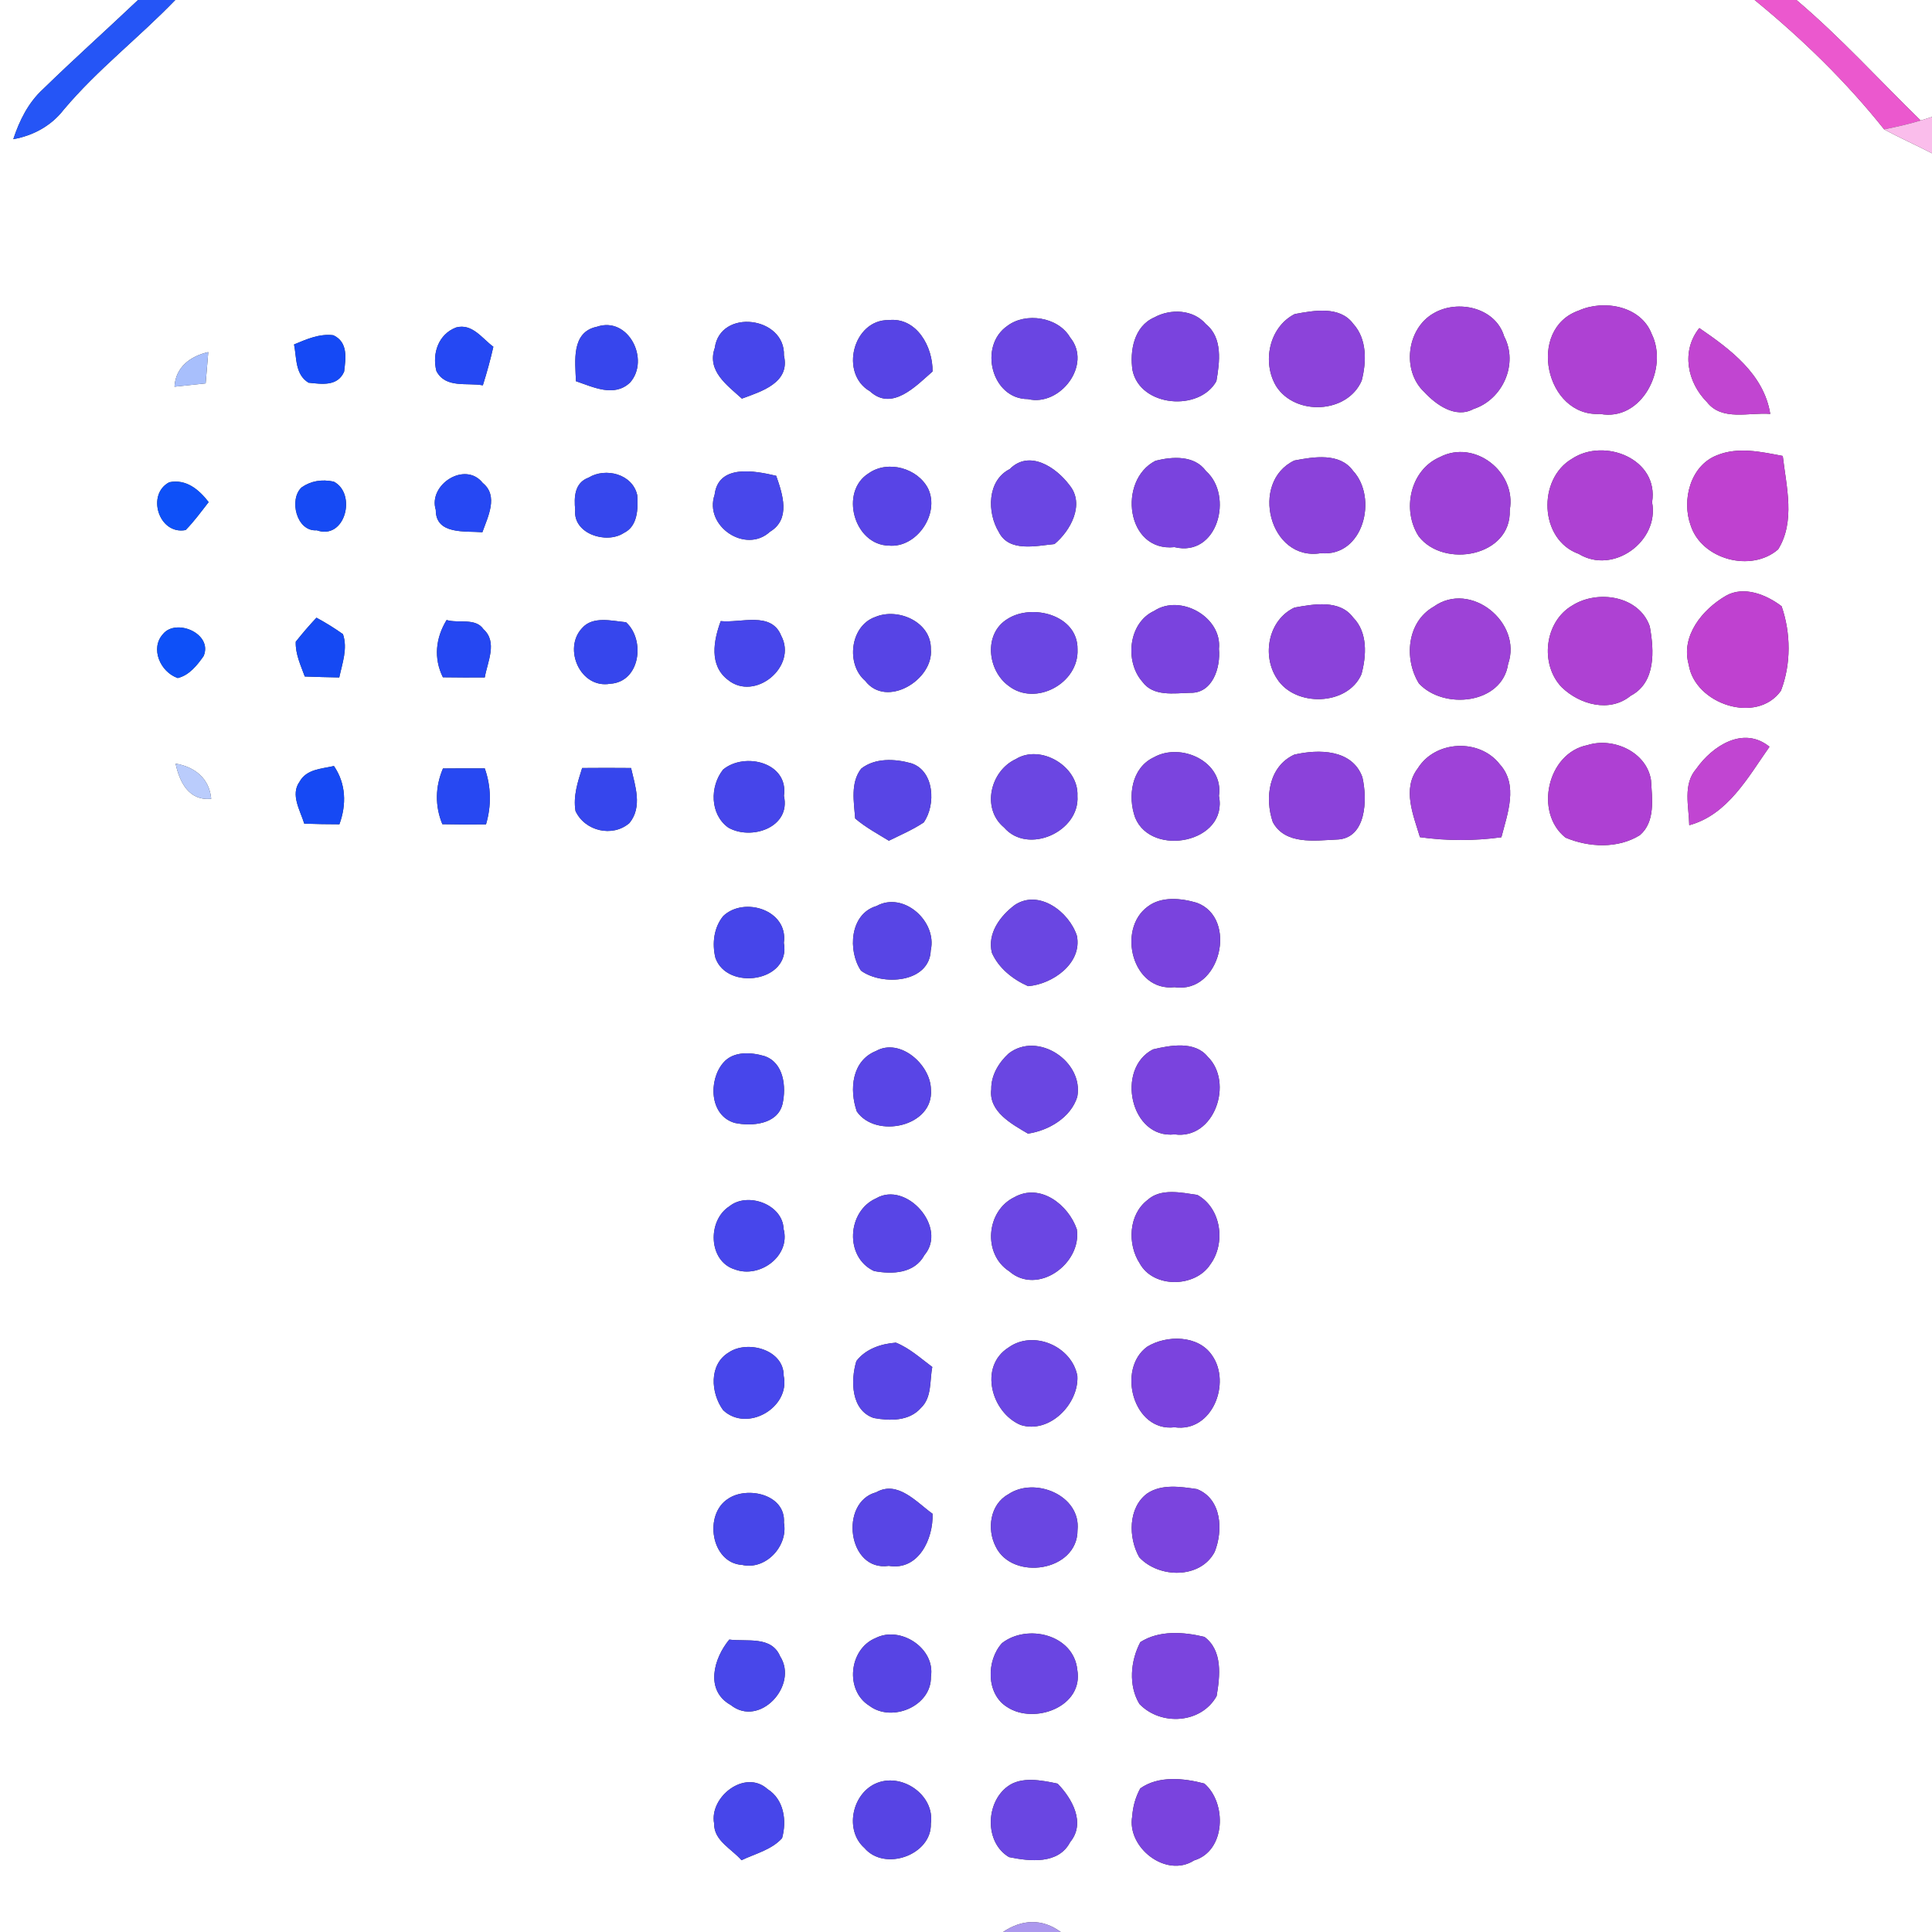 <?xml version="1.0" encoding="UTF-8" ?>
<!DOCTYPE svg PUBLIC "-//W3C//DTD SVG 1.1//EN" "http://www.w3.org/Graphics/SVG/1.1/DTD/svg11.dtd">
<svg width="250pt" height="250pt" viewBox="0 0 250 250" version="1.1" xmlns="http://www.w3.org/2000/svg">
<rect x="0" y="0" width="250" height="250" fill="#333333" stroke="none"/>
<g id="#ffffffff">
<path fill="#ffffff" opacity="1.00" d=" M 0.00 0.00 L 17.86 0.00 C 13.78 3.87 9.58 7.62 5.55 11.55 C 3.66 13.28 2.51 15.61 1.72 18.01 C 4.29 17.55 6.62 16.29 8.23 14.21 C 12.59 9.02 17.99 4.87 22.68 0.00 L 227.05 0.00 C 233.17 5.00 238.88 10.55 243.81 16.74 C 245.83 17.85 247.95 18.77 250.00 19.84 L 250.00 250.00 L 137.26 250.00 C 134.87 248.22 132.20 248.36 129.79 250.00 L 0.00 250.00 L 0.00 0.00 M 167.53 40.64 C 164.20 42.34 163.29 46.91 165.14 49.98 C 167.61 53.84 174.34 53.54 176.20 49.26 C 176.83 46.84 176.91 43.86 175.10 41.89 C 173.37 39.55 170.00 40.18 167.53 40.64 M 185.51 40.54 C 182.02 42.52 181.36 47.96 184.29 50.72 C 185.84 52.39 188.34 54.19 190.66 52.93 C 194.44 51.71 196.52 47.09 194.63 43.51 C 193.51 39.79 188.63 38.71 185.51 40.54 M 204.31 40.18 C 197.51 42.53 199.98 53.98 207.04 53.56 C 212.47 54.59 215.93 47.66 213.73 43.22 C 212.35 39.59 207.55 38.73 204.31 40.18 M 149.35 41.08 C 146.75 42.22 146.16 45.40 146.55 47.93 C 147.56 52.68 155.20 53.29 157.40 49.32 C 157.83 46.87 158.24 43.71 156.05 41.95 C 154.41 40.02 151.45 39.92 149.35 41.08 M 74.53 49.33 C 76.75 50.08 79.49 51.45 81.53 49.50 C 84.14 46.57 81.33 40.89 77.24 42.28 C 73.89 42.97 74.43 46.76 74.53 49.33 M 92.49 45.03 C 91.45 48.01 94.09 49.84 96.00 51.58 C 98.53 50.65 102.28 49.53 101.44 46.00 C 101.64 40.96 93.19 39.86 92.49 45.03 M 112.57 50.63 C 115.43 53.27 118.53 49.94 120.67 48.07 C 120.73 44.90 118.63 41.03 115.00 41.42 C 110.39 41.34 108.60 48.35 112.57 50.63 M 130.38 42.15 C 126.55 44.76 128.32 51.66 133.01 51.64 C 137.18 52.66 141.37 47.18 138.47 43.66 C 136.90 40.98 132.71 40.40 130.38 42.15 M 56.47 48.01 C 57.65 50.29 60.40 49.48 62.48 49.86 C 63.00 48.22 63.46 46.55 63.84 44.87 C 62.38 43.80 61.12 41.82 59.03 42.37 C 56.73 43.24 55.89 45.75 56.47 48.01 M 219.89 42.45 C 217.51 45.43 218.33 49.47 220.89 52.04 C 222.84 54.53 226.36 53.33 229.07 53.56 C 228.25 48.42 223.89 45.19 219.89 42.45 M 38.05 44.57 C 38.40 46.32 38.17 48.44 39.92 49.52 C 41.65 49.70 43.68 50.03 44.53 48.09 C 44.74 46.34 45.06 44.29 43.14 43.38 C 41.33 43.15 39.67 43.90 38.05 44.57 M 22.58 50.04 C 23.92 49.90 25.27 49.76 26.61 49.61 C 26.73 48.26 26.84 46.91 26.95 45.56 C 24.64 46.08 22.71 47.51 22.58 50.04 M 149.53 59.62 C 144.59 62.13 145.71 71.46 151.98 70.80 C 157.59 72.15 159.64 64.13 156.06 60.96 C 154.57 58.89 151.73 59.07 149.53 59.62 M 167.49 59.59 C 161.66 62.36 164.26 72.69 170.92 71.58 C 176.44 72.10 178.33 64.41 175.08 60.92 C 173.36 58.54 169.99 59.11 167.49 59.59 M 186.31 59.15 C 182.46 60.82 181.37 66.01 183.59 69.41 C 186.83 73.59 195.59 72.02 195.36 66.01 C 196.27 61.08 190.82 56.80 186.31 59.15 M 203.44 59.35 C 198.92 61.97 199.18 69.85 204.28 71.67 C 208.73 74.40 214.74 70.06 213.78 64.99 C 214.68 59.37 207.60 56.61 203.44 59.35 M 218.77 67.98 C 220.20 72.42 226.62 74.11 230.09 71.09 C 232.34 67.48 231.15 62.96 230.69 59.00 C 227.90 58.47 224.91 57.79 222.18 58.91 C 218.72 60.25 217.59 64.72 218.77 67.98 M 130.66 60.70 C 127.71 62.19 127.72 66.34 129.25 68.85 C 130.57 71.49 134.07 70.63 136.45 70.40 C 138.54 68.67 140.41 65.23 138.39 62.78 C 136.67 60.47 133.20 58.14 130.66 60.70 M 92.47 64.02 C 91.08 68.10 96.49 71.71 99.63 68.81 C 102.35 67.18 101.28 63.96 100.44 61.57 C 97.66 60.91 92.95 60.02 92.47 64.02 M 112.43 61.23 C 108.59 63.60 110.50 70.53 115.02 70.60 C 118.60 70.94 121.65 66.50 120.10 63.23 C 118.75 60.58 114.90 59.50 112.43 61.23 M 56.39 65.98 C 56.37 69.23 60.20 68.69 62.42 68.87 C 63.12 66.89 64.54 64.17 62.47 62.50 C 60.20 59.61 55.37 62.71 56.39 65.98 M 76.17 61.80 C 74.33 62.47 74.27 64.33 74.43 65.99 C 74.13 69.07 78.46 70.46 80.73 68.96 C 82.53 68.10 82.58 65.80 82.46 64.08 C 81.86 61.33 78.36 60.46 76.17 61.80 M 24.02 68.59 C 25.12 67.47 26.04 66.20 27.00 64.97 C 25.74 63.35 24.11 61.96 21.91 62.40 C 18.90 63.96 20.55 69.25 24.02 68.59 M 39.04 63.06 C 37.36 64.57 38.34 68.82 40.99 68.62 C 44.71 69.92 46.17 63.84 43.18 62.32 C 41.61 61.99 40.23 62.24 39.04 63.06 M 223.32 77.10 C 220.29 78.87 217.47 82.28 218.52 86.01 C 219.32 91.11 227.30 93.78 230.45 89.39 C 231.78 85.94 231.74 81.92 230.54 78.45 C 228.58 76.95 225.65 75.76 223.32 77.10 M 167.50 78.62 C 164.11 80.22 163.25 84.82 165.24 87.82 C 167.57 91.52 174.37 91.36 176.17 87.25 C 176.82 84.85 177.00 81.83 175.10 79.91 C 173.36 77.55 170.00 78.17 167.50 78.62 M 185.51 78.51 C 182.05 80.48 181.65 85.26 183.61 88.44 C 186.81 91.89 194.37 91.13 195.15 85.92 C 197.02 80.54 190.27 75.08 185.51 78.51 M 203.47 78.34 C 199.84 80.44 199.23 85.97 202.09 88.93 C 204.41 91.18 208.29 92.26 211.01 90.03 C 214.29 88.31 214.05 84.17 213.48 81.05 C 212.08 77.06 206.72 76.29 203.47 78.34 M 149.35 79.05 C 146.00 80.59 145.52 85.61 147.82 88.21 C 149.23 90.17 151.91 89.70 154.01 89.65 C 156.93 89.73 157.96 86.36 157.73 83.97 C 158.16 79.86 152.75 76.81 149.35 79.05 M 93.26 80.37 C 92.34 82.88 91.73 86.09 94.19 87.97 C 97.67 90.82 103.23 86.26 101.08 82.25 C 99.80 79.07 95.85 80.65 93.26 80.37 M 113.25 79.84 C 109.99 80.99 109.45 85.96 111.95 88.09 C 114.71 91.72 120.83 87.94 120.45 84.02 C 120.55 80.50 116.21 78.58 113.25 79.84 M 130.36 80.10 C 127.25 82.00 127.77 86.73 130.49 88.73 C 133.94 91.47 139.64 88.45 139.43 84.01 C 139.49 79.57 133.53 78.05 130.36 80.10 M 38.27 83.04 C 38.21 84.63 38.91 86.08 39.44 87.54 C 40.92 87.59 42.41 87.64 43.90 87.66 C 44.29 85.83 45.01 83.92 44.38 82.06 C 43.28 81.28 42.14 80.57 40.95 79.93 C 40.01 80.93 39.12 81.97 38.27 83.04 M 57.79 80.23 C 56.37 82.56 56.09 85.17 57.31 87.64 C 59.12 87.67 60.93 87.67 62.73 87.66 C 63.07 85.64 64.42 83.10 62.56 81.42 C 61.54 79.91 59.31 80.69 57.79 80.23 M 75.31 81.29 C 72.84 83.92 75.07 89.14 78.95 88.48 C 82.85 88.25 83.53 82.81 81.01 80.52 C 79.16 80.34 76.69 79.68 75.31 81.29 M 21.08 82.06 C 19.41 83.91 20.74 86.96 23.00 87.74 C 24.49 87.38 25.51 86.09 26.35 84.89 C 27.57 81.99 22.77 79.95 21.08 82.06 M 183.46 99.43 C 181.41 102.10 182.90 105.50 183.74 108.33 C 187.23 108.82 190.78 108.82 194.28 108.34 C 195.05 105.32 196.51 101.59 194.08 98.91 C 191.47 95.52 185.72 95.78 183.46 99.43 M 205.41 96.42 C 200.22 97.44 198.51 105.16 202.58 108.39 C 205.59 109.66 209.35 109.84 212.20 108.07 C 214.23 106.32 213.78 103.35 213.64 100.96 C 213.09 97.31 208.75 95.35 205.41 96.42 M 219.50 99.48 C 217.72 101.52 218.55 104.36 218.59 106.78 C 223.57 105.44 226.21 100.54 228.97 96.63 C 225.60 93.88 221.57 96.53 219.50 99.48 M 167.48 97.65 C 164.17 99.17 163.63 103.26 164.70 106.38 C 166.30 109.34 170.11 108.77 172.91 108.64 C 176.85 108.58 176.95 103.40 176.29 100.56 C 174.97 96.94 170.63 96.92 167.48 97.65 M 131.44 98.23 C 128.14 99.76 126.97 104.63 129.93 107.08 C 133.00 110.64 139.74 107.63 139.42 103.00 C 139.61 99.16 134.64 96.24 131.44 98.23 M 149.30 98.00 C 146.40 99.36 145.90 103.07 146.89 105.80 C 148.99 110.98 158.96 109.05 157.73 102.99 C 158.39 98.56 152.81 96.01 149.30 98.00 M 22.72 98.81 C 23.23 101.19 24.44 103.66 27.33 103.36 C 27.09 100.72 25.20 99.23 22.72 98.81 M 57.32 99.44 C 56.32 101.79 56.26 104.28 57.24 106.65 C 59.12 106.69 61.01 106.70 62.89 106.67 C 63.60 104.27 63.56 101.79 62.73 99.43 C 60.93 99.42 59.13 99.42 57.32 99.44 M 75.33 99.38 C 74.76 101.17 74.15 103.03 74.47 104.94 C 75.67 107.55 79.26 108.40 81.45 106.50 C 83.16 104.41 82.19 101.70 81.66 99.38 C 79.55 99.36 77.44 99.36 75.33 99.38 M 93.57 99.58 C 91.84 101.76 91.85 105.37 94.24 107.09 C 97.18 108.78 102.36 107.11 101.44 102.98 C 102.08 98.67 96.37 97.27 93.57 99.58 M 111.44 99.46 C 110.02 101.28 110.50 103.78 110.66 105.91 C 111.99 107.05 113.54 107.88 115.02 108.79 C 116.54 108.04 118.11 107.37 119.52 106.43 C 121.13 104.17 120.92 99.71 117.89 98.76 C 115.80 98.18 113.24 98.05 111.44 99.46 M 38.76 101.16 C 37.55 102.84 38.86 104.88 39.37 106.58 C 40.88 106.63 42.40 106.66 43.92 106.66 C 44.85 104.11 44.78 101.41 43.21 99.12 C 41.59 99.50 39.67 99.51 38.76 101.16 M 113.42 117.24 C 109.94 118.26 109.69 123.06 111.41 125.60 C 114.12 127.59 120.28 127.24 120.44 122.97 C 121.29 119.21 116.90 115.30 113.42 117.24 M 131.32 117.10 C 129.42 118.52 127.73 120.79 128.35 123.29 C 129.23 125.29 131.08 126.75 133.04 127.61 C 136.20 127.35 140.06 124.66 139.35 121.09 C 138.34 117.98 134.44 115.04 131.32 117.10 M 148.49 117.33 C 144.51 120.27 146.53 128.36 152.00 127.74 C 157.95 128.64 160.23 118.79 154.87 116.82 C 152.85 116.22 150.26 115.95 148.49 117.33 M 93.59 118.53 C 92.36 120.03 92.13 122.09 92.57 123.93 C 94.06 128.26 102.39 127.07 101.43 122.00 C 102.04 117.77 96.30 115.96 93.59 118.53 M 113.35 136.00 C 110.21 137.27 109.89 141.00 110.87 143.82 C 113.33 147.40 120.86 145.79 120.46 140.98 C 120.43 137.79 116.48 134.25 113.35 136.00 M 130.51 136.33 C 129.23 137.51 128.23 139.16 128.27 140.96 C 127.91 143.83 130.91 145.45 133.02 146.69 C 135.68 146.30 138.56 144.62 139.40 141.93 C 140.26 137.32 134.26 133.40 130.51 136.33 M 149.20 135.79 C 144.33 138.28 146.27 147.42 152.00 146.79 C 157.18 147.50 159.67 140.04 156.27 136.73 C 154.61 134.68 151.46 135.25 149.20 135.79 M 93.59 137.52 C 91.64 139.78 91.80 144.39 95.10 145.31 C 97.30 145.77 100.59 145.50 101.25 142.89 C 101.77 140.65 101.43 137.48 98.90 136.65 C 97.16 136.14 94.88 136.00 93.59 137.52 M 113.38 155.06 C 109.60 156.72 109.27 162.69 113.10 164.47 C 115.46 164.92 118.33 164.80 119.62 162.41 C 122.66 158.82 117.27 152.78 113.38 155.06 M 131.27 154.91 C 127.60 156.68 127.14 162.27 130.59 164.50 C 134.26 167.70 140.01 163.51 139.34 159.07 C 138.25 155.89 134.61 153.05 131.27 154.91 M 148.49 155.28 C 146.02 157.16 145.87 161.01 147.48 163.48 C 149.25 166.72 154.66 166.63 156.61 163.62 C 158.63 160.89 158.06 156.34 154.93 154.62 C 152.86 154.32 150.19 153.72 148.49 155.28 M 94.39 156.09 C 91.51 157.92 91.63 163.22 95.11 164.27 C 98.31 165.46 102.32 162.53 101.40 159.04 C 101.29 155.82 96.72 154.20 94.39 156.09 M 110.81 176.13 C 110.06 178.63 110.10 182.48 113.06 183.49 C 115.15 183.87 117.65 183.92 119.17 182.18 C 120.62 180.80 120.28 178.67 120.64 176.89 C 119.12 175.76 117.70 174.45 115.93 173.74 C 114.02 173.88 112.00 174.55 110.81 176.13 M 130.50 174.37 C 126.63 176.82 128.27 182.79 132.07 184.39 C 135.79 185.58 139.62 181.67 139.41 178.05 C 138.70 174.18 133.70 172.06 130.50 174.37 M 148.45 174.26 C 144.47 177.14 146.64 185.33 151.99 184.69 C 156.89 185.38 159.34 178.95 156.85 175.40 C 155.08 172.73 150.95 172.73 148.45 174.26 M 94.31 175.00 C 91.69 176.57 91.97 180.27 93.57 182.47 C 96.66 185.40 102.29 182.15 101.41 178.03 C 101.44 174.61 96.70 173.38 94.31 175.00 M 113.38 193.10 C 108.56 194.38 109.69 203.41 115.01 202.62 C 118.86 203.27 120.79 199.11 120.67 195.88 C 118.60 194.40 116.17 191.51 113.38 193.10 M 130.46 193.37 C 128.10 194.67 127.69 197.87 128.83 200.10 C 130.97 204.62 139.45 203.37 139.43 198.00 C 139.90 193.48 133.86 191.04 130.46 193.37 M 148.44 193.26 C 145.95 195.10 146.00 199.01 147.42 201.51 C 149.96 204.24 155.33 204.34 157.18 200.81 C 158.29 198.03 158.10 193.96 154.89 192.69 C 152.78 192.38 150.31 191.99 148.44 193.26 M 94.25 193.92 C 91.01 195.93 92.00 202.27 96.04 202.50 C 99.10 203.20 102.01 200.04 101.44 197.04 C 101.69 193.35 96.69 192.29 94.25 193.92 M 94.37 212.16 C 92.35 214.59 91.18 218.74 94.56 220.63 C 98.29 223.60 103.35 218.09 100.95 214.33 C 99.82 211.65 96.67 212.46 94.37 212.16 M 113.31 211.96 C 109.85 213.37 109.30 218.74 112.49 220.72 C 115.39 222.93 120.54 220.79 120.46 216.97 C 121.06 213.29 116.51 210.33 113.31 211.96 M 129.66 212.62 C 127.63 214.84 127.57 219.21 130.34 220.90 C 133.81 223.18 140.25 220.88 139.40 216.06 C 138.93 211.51 132.93 210.07 129.66 212.62 M 147.56 212.49 C 146.29 214.90 145.99 218.09 147.44 220.49 C 150.21 223.38 155.45 223.04 157.43 219.47 C 157.87 216.89 158.24 213.58 155.85 211.81 C 153.15 211.16 150.00 210.93 147.56 212.49 M 92.41 235.98 C 92.36 238.17 94.69 239.25 95.95 240.71 C 97.74 239.86 99.83 239.37 101.20 237.86 C 101.83 235.60 101.45 232.85 99.32 231.51 C 96.41 228.88 91.75 232.51 92.41 235.98 M 113.22 230.83 C 110.20 232.27 109.31 236.88 111.86 239.13 C 114.49 242.22 120.59 240.01 120.45 235.97 C 121.00 232.23 116.57 229.24 113.22 230.83 M 130.38 231.17 C 127.52 233.27 127.39 238.44 130.57 240.31 C 133.27 240.86 136.97 241.28 138.48 238.36 C 140.52 235.90 138.73 232.72 136.85 230.80 C 134.80 230.37 132.15 229.83 130.38 231.17 M 147.55 231.42 C 146.94 232.54 146.60 233.74 146.51 235.02 C 145.78 239.05 150.88 243.07 154.51 240.74 C 158.65 239.50 158.75 233.26 155.84 230.79 C 153.19 230.09 149.91 229.74 147.55 231.42 Z" />
<path fill="#ffffff" opacity="1.00" d=" M 232.46 0.00 L 250.00 0.00 L 250.00 15.13 C 249.63 15.24 248.90 15.47 248.53 15.59 C 243.19 10.38 238.16 4.83 232.46 0.00 Z" />
</g>
<g id="#2555f6ff">
<path fill="#2555f6" opacity="1.00" d=" M 17.86 0.00 L 22.68 0.00 C 17.99 4.87 12.59 9.02 8.23 14.21 C 6.62 16.29 4.29 17.55 1.72 18.01 C 2.51 15.61 3.66 13.28 5.55 11.55 C 9.58 7.62 13.78 3.87 17.86 0.00 Z" />
</g>
<g id="#eb58ceff">
<path fill="#eb58ce" opacity="1.00" d=" M 227.05 0.00 L 232.46 0.00 C 238.16 4.83 243.19 10.38 248.53 15.59 C 246.98 16.07 245.39 16.42 243.81 16.74 C 238.88 10.55 233.17 5.00 227.05 0.00 Z" />
</g>
<g id="#fabdebff">
<path fill="#fabdeb" opacity="1.00" d=" M 248.53 15.59 C 248.90 15.47 249.63 15.24 250.00 15.13 L 250.00 19.84 C 247.95 18.77 245.83 17.85 243.81 16.74 C 245.39 16.42 246.98 16.07 248.53 15.59 Z" />
</g>
<g id="#8c43daff">
<path fill="#8c43da" opacity="1.00" d=" M 167.53 40.64 C 170.00 40.18 173.37 39.55 175.10 41.89 C 176.91 43.86 176.83 46.84 176.20 49.26 C 174.34 53.54 167.61 53.84 165.14 49.98 C 163.29 46.91 164.20 42.34 167.53 40.64 Z" />
</g>
<g id="#9d42d7ff">
<path fill="#9d42d7" opacity="1.00" d=" M 185.51 40.54 C 188.63 38.71 193.51 39.79 194.63 43.51 C 196.52 47.09 194.44 51.71 190.66 52.93 C 188.34 54.19 185.84 52.39 184.29 50.72 C 181.36 47.96 182.02 42.52 185.51 40.54 Z" />
<path fill="#9d42d7" opacity="1.00" d=" M 185.51 78.51 C 190.27 75.08 197.02 80.54 195.15 85.92 C 194.37 91.13 186.81 91.89 183.61 88.44 C 181.65 85.26 182.05 80.48 185.51 78.51 Z" />
</g>
<g id="#ae41d3ff">
<path fill="#ae41d3" opacity="1.00" d=" M 204.31 40.18 C 207.55 38.73 212.35 39.59 213.73 43.22 C 215.93 47.66 212.47 54.59 207.04 53.56 C 199.98 53.98 197.51 42.53 204.31 40.18 Z" />
<path fill="#ae41d3" opacity="1.00" d=" M 203.44 59.35 C 207.60 56.61 214.68 59.37 213.78 64.99 C 214.74 70.06 208.73 74.40 204.28 71.67 C 199.18 69.85 198.92 61.97 203.44 59.35 Z" />
<path fill="#ae41d3" opacity="1.00" d=" M 203.47 78.34 C 206.72 76.29 212.08 77.06 213.48 81.05 C 214.05 84.17 214.29 88.31 211.01 90.03 C 208.29 92.26 204.41 91.18 202.09 88.93 C 199.23 85.97 199.84 80.44 203.47 78.34 Z" />
</g>
<g id="#7a43deff">
<path fill="#7a43de" opacity="1.00" d=" M 149.35 41.08 C 151.45 39.92 154.41 40.02 156.05 41.95 C 158.24 43.71 157.83 46.87 157.40 49.32 C 155.20 53.29 147.56 52.68 146.55 47.93 C 146.16 45.40 146.75 42.22 149.35 41.08 Z" />
<path fill="#7a43de" opacity="1.00" d=" M 149.53 59.62 C 151.73 59.07 154.57 58.89 156.06 60.96 C 159.64 64.13 157.59 72.15 151.98 70.80 C 145.71 71.46 144.59 62.13 149.53 59.62 Z" />
<path fill="#7a43de" opacity="1.00" d=" M 149.35 79.05 C 152.75 76.81 158.16 79.86 157.73 83.97 C 157.96 86.36 156.93 89.73 154.01 89.65 C 151.91 89.70 149.23 90.17 147.82 88.21 C 145.52 85.61 146.00 80.59 149.35 79.05 Z" />
<path fill="#7a43de" opacity="1.00" d=" M 148.49 117.33 C 150.26 115.95 152.85 116.22 154.87 116.82 C 160.23 118.79 157.95 128.64 152.00 127.74 C 146.53 128.36 144.51 120.27 148.49 117.33 Z" />
<path fill="#7a43de" opacity="1.00" d=" M 149.20 135.79 C 151.46 135.25 154.61 134.68 156.27 136.73 C 159.67 140.04 157.18 147.50 152.00 146.79 C 146.27 147.42 144.33 138.28 149.20 135.79 Z" />
<path fill="#7a43de" opacity="1.00" d=" M 148.49 155.28 C 150.19 153.72 152.86 154.32 154.93 154.62 C 158.06 156.34 158.63 160.89 156.61 163.62 C 154.66 166.63 149.25 166.72 147.48 163.48 C 145.87 161.01 146.02 157.16 148.49 155.28 Z" />
<path fill="#7a43de" opacity="1.00" d=" M 147.55 231.42 C 149.91 229.74 153.19 230.09 155.84 230.79 C 158.75 233.26 158.65 239.50 154.51 240.74 C 150.88 243.07 145.78 239.05 146.51 235.02 C 146.60 233.74 146.94 232.54 147.55 231.42 Z" />
</g>
<g id="#3746edff">
<path fill="#3746ed" opacity="1.00" d=" M 74.53 49.33 C 74.43 46.76 73.89 42.97 77.24 42.28 C 81.33 40.89 84.14 46.57 81.53 49.50 C 79.49 51.45 76.75 50.08 74.53 49.33 Z" />
</g>
<g id="#4746ebff">
<path fill="#4746eb" opacity="1.00" d=" M 92.49 45.03 C 93.19 39.86 101.64 40.96 101.44 46.00 C 102.28 49.53 98.53 50.65 96.00 51.58 C 94.09 49.84 91.45 48.01 92.49 45.03 Z" />
<path fill="#4746eb" opacity="1.00" d=" M 93.26 80.37 C 95.85 80.65 99.80 79.07 101.08 82.25 C 103.23 86.26 97.67 90.82 94.19 87.97 C 91.73 86.09 92.34 82.88 93.26 80.37 Z" />
<path fill="#4746eb" opacity="1.00" d=" M 93.59 137.52 C 94.88 136.00 97.16 136.14 98.90 136.65 C 101.43 137.48 101.77 140.65 101.25 142.89 C 100.59 145.50 97.30 145.77 95.10 145.31 C 91.80 144.39 91.64 139.78 93.59 137.52 Z" />
<path fill="#4746eb" opacity="1.00" d=" M 94.39 156.09 C 96.72 154.20 101.29 155.82 101.40 159.04 C 102.32 162.53 98.31 165.46 95.11 164.27 C 91.63 163.22 91.51 157.92 94.39 156.09 Z" />
<path fill="#4746eb" opacity="1.00" d=" M 94.31 175.00 C 96.70 173.38 101.44 174.61 101.41 178.03 C 102.29 182.15 96.66 185.40 93.57 182.47 C 91.97 180.27 91.69 176.57 94.31 175.00 Z" />
</g>
<g id="#5744e5ff">
<path fill="#5744e5" opacity="1.00" d=" M 112.57 50.63 C 108.60 48.35 110.39 41.34 115.00 41.42 C 118.63 41.03 120.73 44.90 120.67 48.07 C 118.53 49.94 115.43 53.27 112.57 50.63 Z" />
<path fill="#5744e5" opacity="1.00" d=" M 113.25 79.84 C 116.21 78.58 120.55 80.50 120.45 84.02 C 120.83 87.94 114.71 91.72 111.95 88.09 C 109.45 85.96 109.99 80.99 113.25 79.84 Z" />
</g>
<g id="#6a45e2ff">
<path fill="#6a45e2" opacity="1.00" d=" M 130.38 42.15 C 132.71 40.40 136.90 40.98 138.47 43.66 C 141.37 47.18 137.18 52.66 133.01 51.64 C 128.32 51.66 126.55 44.76 130.38 42.15 Z" />
<path fill="#6a45e2" opacity="1.00" d=" M 129.66 212.62 C 132.93 210.07 138.93 211.51 139.40 216.06 C 140.25 220.88 133.81 223.18 130.34 220.90 C 127.57 219.21 127.63 214.84 129.66 212.62 Z" />
</g>
<g id="#2548f3ff">
<path fill="#2548f3" opacity="1.00" d=" M 56.47 48.01 C 55.89 45.75 56.73 43.24 59.03 42.37 C 61.12 41.82 62.38 43.80 63.84 44.87 C 63.46 46.55 63.00 48.22 62.48 49.86 C 60.40 49.48 57.65 50.29 56.47 48.01 Z" />
</g>
<g id="#c145d1ff">
<path fill="#c145d1" opacity="1.00" d=" M 219.89 42.45 C 223.89 45.19 228.25 48.42 229.07 53.56 C 226.36 53.33 222.84 54.53 220.89 52.04 C 218.33 49.47 217.51 45.43 219.89 42.45 Z" />
</g>
<g id="#1549f5ff">
<path fill="#1549f5" opacity="1.00" d=" M 38.05 44.57 C 39.67 43.90 41.33 43.15 43.14 43.38 C 45.06 44.29 44.74 46.34 44.53 48.09 C 43.68 50.03 41.65 49.70 39.92 49.52 C 38.17 48.44 38.40 46.32 38.05 44.57 Z" />
</g>
<g id="#a8bffcff">
<path fill="#a8bffc" opacity="1.00" d=" M 22.58 50.04 C 22.71 47.51 24.64 46.08 26.95 45.56 C 26.84 46.91 26.73 48.26 26.61 49.61 C 25.27 49.76 23.92 49.90 22.58 50.04 Z" />
</g>
<g id="#8b42daff">
<path fill="#8b42da" opacity="1.00" d=" M 167.49 59.59 C 169.99 59.11 173.36 58.54 175.08 60.92 C 178.33 64.41 176.44 72.10 170.92 71.58 C 164.26 72.69 161.66 62.36 167.49 59.59 Z" />
<path fill="#8b42da" opacity="1.00" d=" M 167.50 78.62 C 170.00 78.17 173.36 77.55 175.10 79.91 C 177.00 81.83 176.82 84.85 176.17 87.25 C 174.37 91.36 167.57 91.52 165.24 87.82 C 163.25 84.82 164.11 80.22 167.50 78.62 Z" />
<path fill="#8b42da" opacity="1.00" d=" M 167.48 97.65 C 170.63 96.92 174.97 96.94 176.29 100.56 C 176.95 103.40 176.85 108.58 172.91 108.64 C 170.11 108.77 166.30 109.34 164.70 106.38 C 163.63 103.26 164.17 99.17 167.48 97.65 Z" />
</g>
<g id="#9d41d7ff">
<path fill="#9d41d7" opacity="1.00" d=" M 186.31 59.15 C 190.82 56.80 196.27 61.08 195.36 66.01 C 195.59 72.02 186.83 73.59 183.59 69.41 C 181.37 66.01 182.46 60.82 186.31 59.15 Z" />
</g>
<g id="#bf41d0ff">
<path fill="#bf41d0" opacity="1.00" d=" M 218.77 67.98 C 217.59 64.72 218.72 60.25 222.18 58.91 C 224.91 57.79 227.90 58.47 230.69 59.00 C 231.15 62.96 232.34 67.48 230.09 71.09 C 226.62 74.11 220.20 72.42 218.77 67.98 Z" />
<path fill="#bf41d0" opacity="1.00" d=" M 223.32 77.10 C 225.65 75.76 228.58 76.95 230.54 78.45 C 231.74 81.92 231.78 85.94 230.45 89.39 C 227.30 93.78 219.32 91.11 218.52 86.01 C 217.47 82.28 220.29 78.87 223.32 77.10 Z" />
</g>
<g id="#6b46e3ff">
<path fill="#6b46e3" opacity="1.00" d=" M 130.66 60.70 C 133.20 58.14 136.67 60.47 138.39 62.78 C 140.41 65.23 138.54 68.67 136.45 70.40 C 134.07 70.63 130.57 71.49 129.25 68.85 C 127.72 66.34 127.71 62.19 130.66 60.70 Z" />
<path fill="#6b46e3" opacity="1.00" d=" M 130.36 80.10 C 133.53 78.05 139.49 79.57 139.43 84.01 C 139.64 88.45 133.94 91.47 130.49 88.73 C 127.77 86.73 127.25 82.00 130.36 80.10 Z" />
<path fill="#6b46e3" opacity="1.00" d=" M 131.27 154.91 C 134.61 153.05 138.25 155.89 139.34 159.07 C 140.01 163.51 134.26 167.70 130.59 164.50 C 127.14 162.27 127.60 156.68 131.27 154.91 Z" />
<path fill="#6b46e3" opacity="1.00" d=" M 130.50 174.37 C 133.70 172.06 138.70 174.18 139.41 178.05 C 139.62 181.67 135.79 185.58 132.07 184.39 C 128.27 182.79 126.63 176.82 130.50 174.37 Z" />
</g>
<g id="#4847ebff">
<path fill="#4847eb" opacity="1.00" d=" M 92.47 64.02 C 92.95 60.02 97.66 60.91 100.44 61.57 C 101.28 63.96 102.35 67.18 99.63 68.81 C 96.49 71.71 91.08 68.10 92.47 64.02 Z" />
</g>
<g id="#5844e6ff">
<path fill="#5844e6" opacity="1.00" d=" M 112.43 61.23 C 114.90 59.50 118.75 60.58 120.10 63.23 C 121.65 66.50 118.60 70.94 115.02 70.60 C 110.50 70.53 108.59 63.60 112.43 61.23 Z" />
</g>
<g id="#2648f3ff">
<path fill="#2648f3" opacity="1.00" d=" M 56.39 65.98 C 55.37 62.71 60.20 59.61 62.47 62.50 C 64.54 64.17 63.12 66.89 62.42 68.87 C 60.20 68.69 56.37 69.23 56.39 65.98 Z" />
</g>
<g id="#3647edff">
<path fill="#3647ed" opacity="1.00" d=" M 76.17 61.80 C 78.36 60.46 81.86 61.33 82.46 64.08 C 82.58 65.80 82.53 68.10 80.73 68.96 C 78.46 70.46 74.13 69.07 74.43 65.99 C 74.27 64.33 74.33 62.47 76.17 61.80 Z" />
</g>
<g id="#0e50f8ff">
<path fill="#0e50f8" opacity="1.00" d=" M 24.02 68.59 C 20.55 69.25 18.90 63.96 21.91 62.40 C 24.11 61.96 25.74 63.35 27.00 64.97 C 26.04 66.20 25.12 67.47 24.02 68.59 Z" />
<path fill="#0e50f8" opacity="1.00" d=" M 21.08 82.06 C 22.77 79.95 27.57 81.99 26.35 84.89 C 25.51 86.09 24.49 87.38 23.00 87.74 C 20.74 86.96 19.41 83.91 21.08 82.06 Z" />
</g>
<g id="#164af4ff">
<path fill="#164af4" opacity="1.00" d=" M 39.04 63.06 C 40.23 62.24 41.61 61.99 43.18 62.32 C 46.17 63.84 44.71 69.92 40.99 68.62 C 38.34 68.82 37.36 64.57 39.04 63.06 Z" />
</g>
<g id="#1549f3ff">
<path fill="#1549f3" opacity="1.00" d=" M 38.27 83.04 C 39.12 81.97 40.01 80.93 40.95 79.93 C 42.14 80.57 43.28 81.28 44.38 82.06 C 45.01 83.92 44.29 85.83 43.90 87.66 C 42.41 87.64 40.92 87.59 39.44 87.54 C 38.91 86.08 38.21 84.63 38.27 83.04 Z" />
</g>
<g id="#2547f2ff">
<path fill="#2547f2" opacity="1.00" d=" M 57.79 80.23 C 59.31 80.69 61.54 79.91 62.56 81.42 C 64.42 83.10 63.07 85.64 62.73 87.66 C 60.93 87.67 59.12 87.67 57.31 87.64 C 56.09 85.17 56.37 82.56 57.79 80.23 Z" />
</g>
<g id="#3646edff">
<path fill="#3646ed" opacity="1.00" d=" M 75.31 81.29 C 76.69 79.68 79.16 80.34 81.01 80.52 C 83.53 82.81 82.85 88.25 78.95 88.48 C 75.07 89.14 72.84 83.92 75.31 81.29 Z" />
<path fill="#3646ed" opacity="1.00" d=" M 75.33 99.38 C 77.44 99.36 79.55 99.36 81.66 99.38 C 82.19 101.70 83.16 104.41 81.45 106.50 C 79.26 108.40 75.67 107.55 74.47 104.94 C 74.15 103.03 74.76 101.17 75.33 99.38 Z" />
</g>
<g id="#9e42d8ff">
<path fill="#9e42d8" opacity="1.00" d=" M 183.46 99.43 C 185.72 95.78 191.47 95.52 194.08 98.91 C 196.51 101.59 195.05 105.32 194.28 108.34 C 190.78 108.82 187.23 108.82 183.74 108.33 C 182.90 105.50 181.41 102.10 183.46 99.43 Z" />
</g>
<g id="#ae40d3ff">
<path fill="#ae40d3" opacity="1.00" d=" M 205.41 96.42 C 208.75 95.35 213.09 97.31 213.64 100.96 C 213.78 103.35 214.23 106.32 212.20 108.07 C 209.35 109.84 205.59 109.66 202.58 108.39 C 198.51 105.16 200.22 97.44 205.41 96.42 Z" />
</g>
<g id="#c145d2ff">
<path fill="#c145d2" opacity="1.00" d=" M 219.50 99.48 C 221.57 96.53 225.60 93.88 228.97 96.63 C 226.21 100.54 223.57 105.44 218.59 106.78 C 218.55 104.36 217.72 101.52 219.50 99.48 Z" />
</g>
<g id="#6b46e2ff">
<path fill="#6b46e2" opacity="1.00" d=" M 131.44 98.23 C 134.64 96.24 139.61 99.16 139.42 103.00 C 139.74 107.63 133.00 110.64 129.93 107.08 C 126.97 104.63 128.14 99.76 131.44 98.23 Z" />
</g>
<g id="#7b44deff">
<path fill="#7b44de" opacity="1.00" d=" M 149.30 98.00 C 152.81 96.01 158.39 98.56 157.73 102.99 C 158.96 109.05 148.99 110.98 146.89 105.80 C 145.90 103.07 146.40 99.36 149.30 98.00 Z" />
<path fill="#7b44de" opacity="1.00" d=" M 148.44 193.26 C 150.31 191.99 152.78 192.38 154.89 192.69 C 158.10 193.96 158.29 198.03 157.18 200.81 C 155.33 204.34 149.96 204.24 147.42 201.51 C 146.00 199.01 145.95 195.10 148.44 193.26 Z" />
<path fill="#7b44de" opacity="1.00" d=" M 147.56 212.49 C 150.00 210.93 153.15 211.16 155.85 211.81 C 158.24 213.58 157.87 216.89 157.43 219.47 C 155.45 223.04 150.21 223.38 147.44 220.49 C 145.99 218.09 146.29 214.90 147.56 212.49 Z" />
</g>
<g id="#baccfcff">
<path fill="#baccfc" opacity="1.00" d=" M 22.72 98.81 C 25.20 99.23 27.09 100.72 27.33 103.36 C 24.44 103.66 23.23 101.19 22.72 98.81 Z" />
</g>
<g id="#2748f2ff">
<path fill="#2748f2" opacity="1.00" d=" M 57.32 99.44 C 59.13 99.42 60.93 99.42 62.73 99.43 C 63.56 101.79 63.60 104.27 62.89 106.67 C 61.01 106.70 59.12 106.69 57.24 106.65 C 56.26 104.28 56.32 101.79 57.32 99.44 Z" />
</g>
<g id="#4645eaff">
<path fill="#4645ea" opacity="1.00" d=" M 93.57 99.58 C 96.37 97.27 102.08 98.67 101.44 102.98 C 102.36 107.11 97.18 108.78 94.24 107.09 C 91.85 105.37 91.84 101.76 93.57 99.58 Z" />
<path fill="#4645ea" opacity="1.00" d=" M 93.59 118.53 C 96.30 115.96 102.04 117.77 101.43 122.00 C 102.39 127.07 94.06 128.26 92.57 123.93 C 92.13 122.09 92.36 120.03 93.59 118.53 Z" />
</g>
<g id="#5845e5ff">
<path fill="#5845e5" opacity="1.00" d=" M 111.44 99.46 C 113.24 98.05 115.80 98.18 117.89 98.76 C 120.92 99.71 121.13 104.17 119.52 106.43 C 118.11 107.37 116.54 108.04 115.02 108.79 C 113.54 107.88 111.99 107.05 110.66 105.91 C 110.50 103.78 110.02 101.28 111.44 99.46 Z" />
<path fill="#5845e5" opacity="1.00" d=" M 113.42 117.24 C 116.90 115.30 121.29 119.21 120.44 122.97 C 120.28 127.24 114.12 127.59 111.41 125.60 C 109.69 123.06 109.94 118.26 113.42 117.24 Z" />
<path fill="#5845e5" opacity="1.00" d=" M 110.81 176.13 C 112.00 174.55 114.02 173.88 115.93 173.74 C 117.70 174.45 119.12 175.76 120.64 176.89 C 120.28 178.67 120.62 180.80 119.17 182.18 C 117.65 183.92 115.15 183.87 113.06 183.49 C 110.10 182.48 110.06 178.63 110.81 176.13 Z" />
<path fill="#5845e5" opacity="1.00" d=" M 113.38 193.10 C 116.17 191.51 118.60 194.40 120.67 195.88 C 120.79 199.11 118.86 203.27 115.01 202.62 C 109.69 203.41 108.56 194.38 113.38 193.10 Z" />
</g>
<g id="#1649f4ff">
<path fill="#1649f4" opacity="1.00" d=" M 38.76 101.16 C 39.67 99.51 41.59 99.50 43.21 99.12 C 44.78 101.41 44.85 104.11 43.92 106.66 C 42.40 106.66 40.88 106.63 39.37 106.58 C 38.86 104.88 37.55 102.84 38.76 101.16 Z" />
</g>
<g id="#6a46e2ff">
<path fill="#6a46e2" opacity="1.00" d=" M 131.32 117.10 C 134.44 115.04 138.34 117.98 139.35 121.09 C 140.06 124.66 136.20 127.35 133.04 127.61 C 131.08 126.75 129.23 125.29 128.35 123.29 C 127.73 120.79 129.42 118.52 131.32 117.10 Z" />
<path fill="#6a46e2" opacity="1.00" d=" M 130.51 136.33 C 134.26 133.40 140.26 137.32 139.40 141.93 C 138.56 144.62 135.68 146.30 133.02 146.69 C 130.91 145.45 127.91 143.83 128.27 140.96 C 128.23 139.16 129.23 137.51 130.51 136.33 Z" />
<path fill="#6a46e2" opacity="1.00" d=" M 130.46 193.37 C 133.86 191.04 139.90 193.48 139.43 198.00 C 139.45 203.37 130.97 204.62 128.83 200.10 C 127.69 197.87 128.10 194.67 130.46 193.37 Z" />
<path fill="#6a46e2" opacity="1.00" d=" M 130.38 231.17 C 132.15 229.83 134.80 230.37 136.85 230.80 C 138.73 232.72 140.52 235.90 138.48 238.36 C 136.97 241.28 133.27 240.86 130.57 240.31 C 127.39 238.44 127.52 233.27 130.38 231.17 Z" />
</g>
<g id="#5945e6ff">
<path fill="#5945e6" opacity="1.00" d=" M 113.35 136.00 C 116.48 134.25 120.43 137.79 120.46 140.98 C 120.86 145.79 113.33 147.40 110.87 143.82 C 109.89 141.00 110.21 137.27 113.35 136.00 Z" />
</g>
<g id="#5845e6ff">
<path fill="#5845e6" opacity="1.00" d=" M 113.38 155.06 C 117.27 152.78 122.66 158.82 119.62 162.41 C 118.33 164.80 115.46 164.92 113.10 164.47 C 109.27 162.69 109.60 156.72 113.38 155.06 Z" />
</g>
<g id="#7b43deff">
<path fill="#7b43de" opacity="1.00" d=" M 148.45 174.26 C 150.95 172.73 155.08 172.73 156.85 175.40 C 159.34 178.95 156.89 185.38 151.99 184.69 C 146.64 185.33 144.47 177.14 148.45 174.26 Z" />
</g>
<g id="#4746e9ff">
<path fill="#4746e9" opacity="1.00" d=" M 94.25 193.92 C 96.69 192.29 101.69 193.35 101.44 197.04 C 102.01 200.04 99.10 203.20 96.04 202.50 C 92.00 202.27 91.01 195.93 94.25 193.92 Z" />
</g>
<g id="#4847eaff">
<path fill="#4847ea" opacity="1.00" d=" M 94.37 212.16 C 96.67 212.46 99.82 211.65 100.95 214.33 C 103.35 218.09 98.29 223.60 94.56 220.63 C 91.18 218.74 92.35 214.59 94.37 212.16 Z" />
</g>
<g id="#5744e4ff">
<path fill="#5744e4" opacity="1.00" d=" M 113.31 211.96 C 116.51 210.33 121.06 213.29 120.46 216.97 C 120.54 220.79 115.39 222.93 112.49 220.72 C 109.30 218.74 109.85 213.37 113.31 211.96 Z" />
<path fill="#5744e4" opacity="1.00" d=" M 113.22 230.83 C 116.57 229.24 121.00 232.23 120.45 235.97 C 120.59 240.01 114.49 242.22 111.86 239.13 C 109.31 236.88 110.20 232.27 113.22 230.83 Z" />
</g>
<g id="#4746eaff">
<path fill="#4746ea" opacity="1.00" d=" M 92.41 235.98 C 91.75 232.51 96.41 228.88 99.32 231.51 C 101.45 232.85 101.83 235.60 101.20 237.86 C 99.83 239.37 97.74 239.86 95.95 240.71 C 94.69 239.25 92.36 238.17 92.41 235.98 Z" />
</g>
<g id="#ac98eeff">
<path fill="#ac98ee" opacity="1.00" d=" M 129.79 250.00 C 132.20 248.36 134.87 248.22 137.26 250.00 L 129.79 250.00 Z" />
</g>
</svg>
